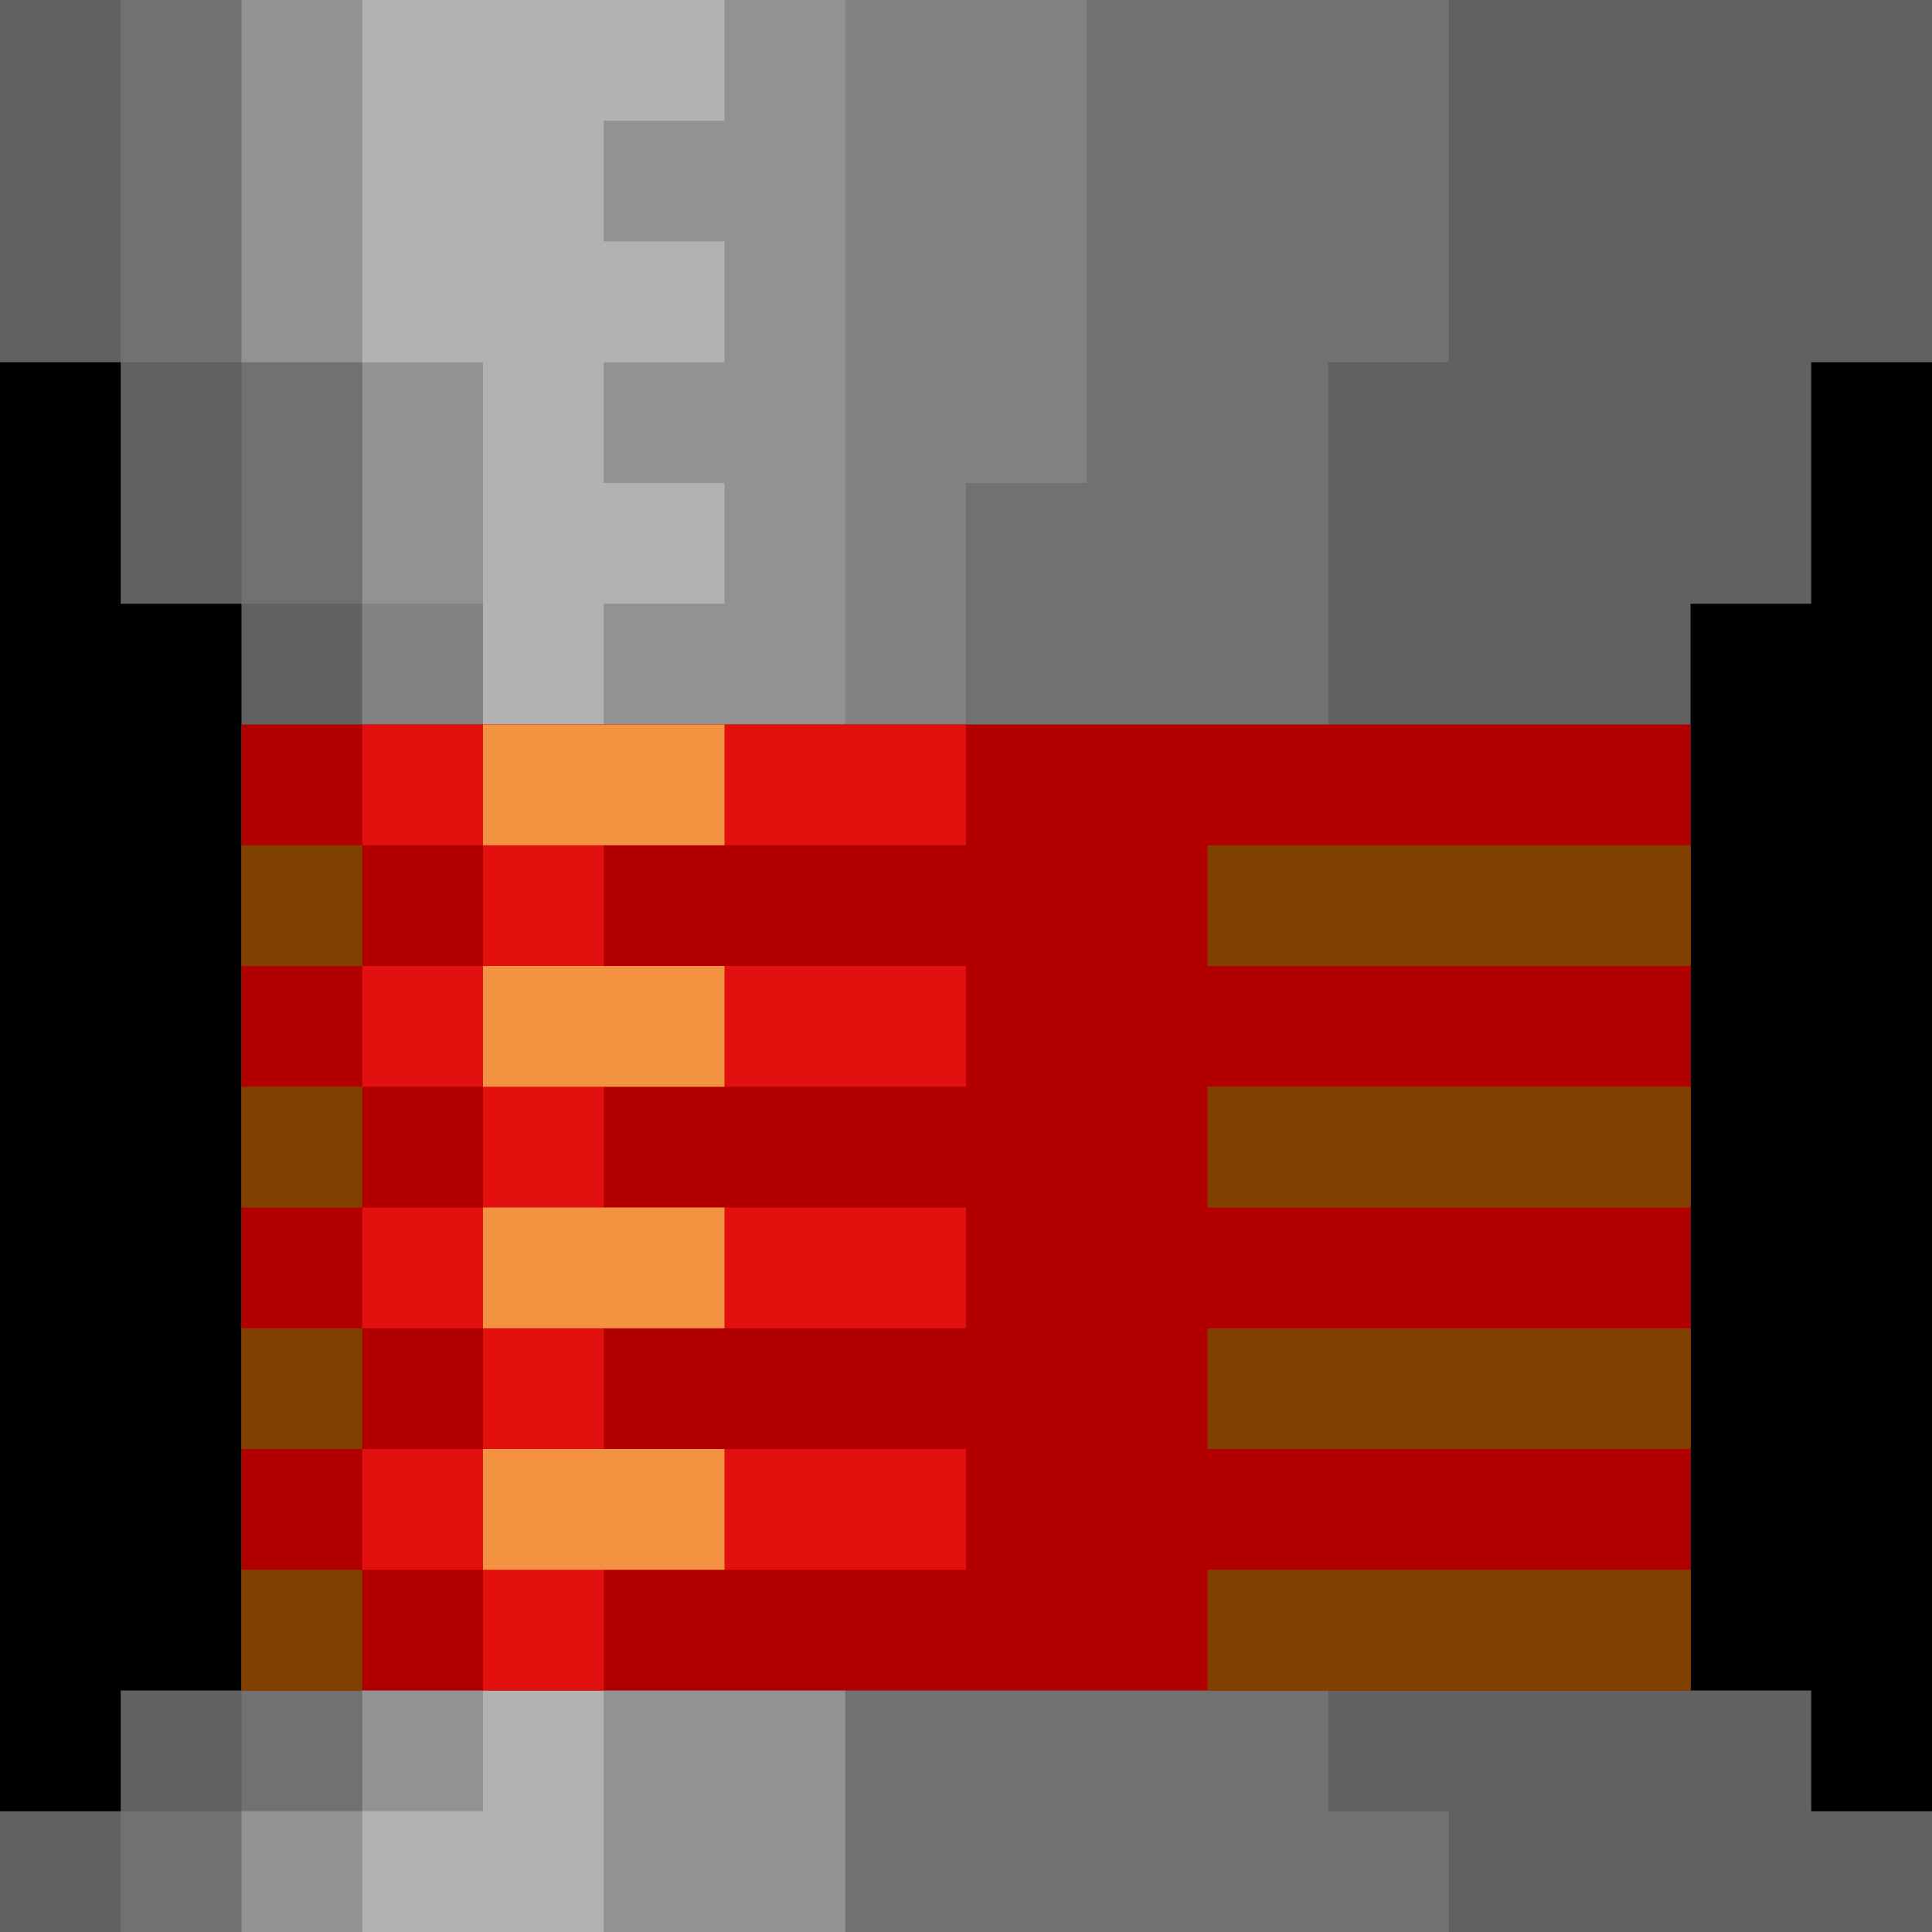 <svg
    width="16"
    height="16"
    viewBox="0 0 16 16"
    xmlns="http://www.w3.org/2000/svg"
>
  <rect width="100%" height="100%" fill="#000" class="sp-color-black" />
  <path
      fill="#616161"
      class="sp-color-grey-xdark"
      d="M0,0h16v3h-1v2h-1v9h1v1h1v1h-16v-1h1v-1h1v-9h-1v-2h-1z"
  />
  <path
      fill="#717171"
      class="sp-color-grey-dark"
      d="M1,0h11v3h-1v12h1v1h-11v-1h1v-1l1,-8v-1h-1v-2h-1z"
  />
  <path fill="#828282" class="sp-color-grey" d="M3,5l4,-5h2v4h-1v2h-5z"/>
  <path
      fill="#929292"
      class="sp-color-grey-light"
      d="M2,0h5v16h-5v-1h1v-1l1,-8v-1h-1v-2h-1z"
  />
  <path
      fill="#B2B2B2"
      class="sp-color-grey-xlight"
      d="M3,0h3 v1h-1v1h1 v1h-1v1h1 v1h-1v11h-2v-1h1v-12h-1z"
  />

  <path fill="#B20000" class="sp-color-red-dark" d="M2,6h12v8h-12z"/>
  <path
      fill="#E31010"
      class="sp-color-red-light"
      d="M3,6h5v1h-5z M3,8h5v1h-5z M3,10h5v1h-5z M3,12h5v1h-5z M4,6h1v8h-1z"
  />
  <path
      fill="#F39241"
      class="sp-color-orange"
      d="M4,6h2v1h-2z M4,8h2v1h-2z M4,10h2v1h-2z M4,12h2v1h-2z"
  />
  <path
      fill="#824100"
      class="sp-color-brown"
      d="M2,7h1v1h-1z M2,9h1v1h-1z M2,11h1v1h-1z M2,13h1v1h-1z M10,7h4v1h-4z M10,9h4v1h-4z M10,11h4v1h-4z M10,13h4v1h-4z"
  />
</svg>
